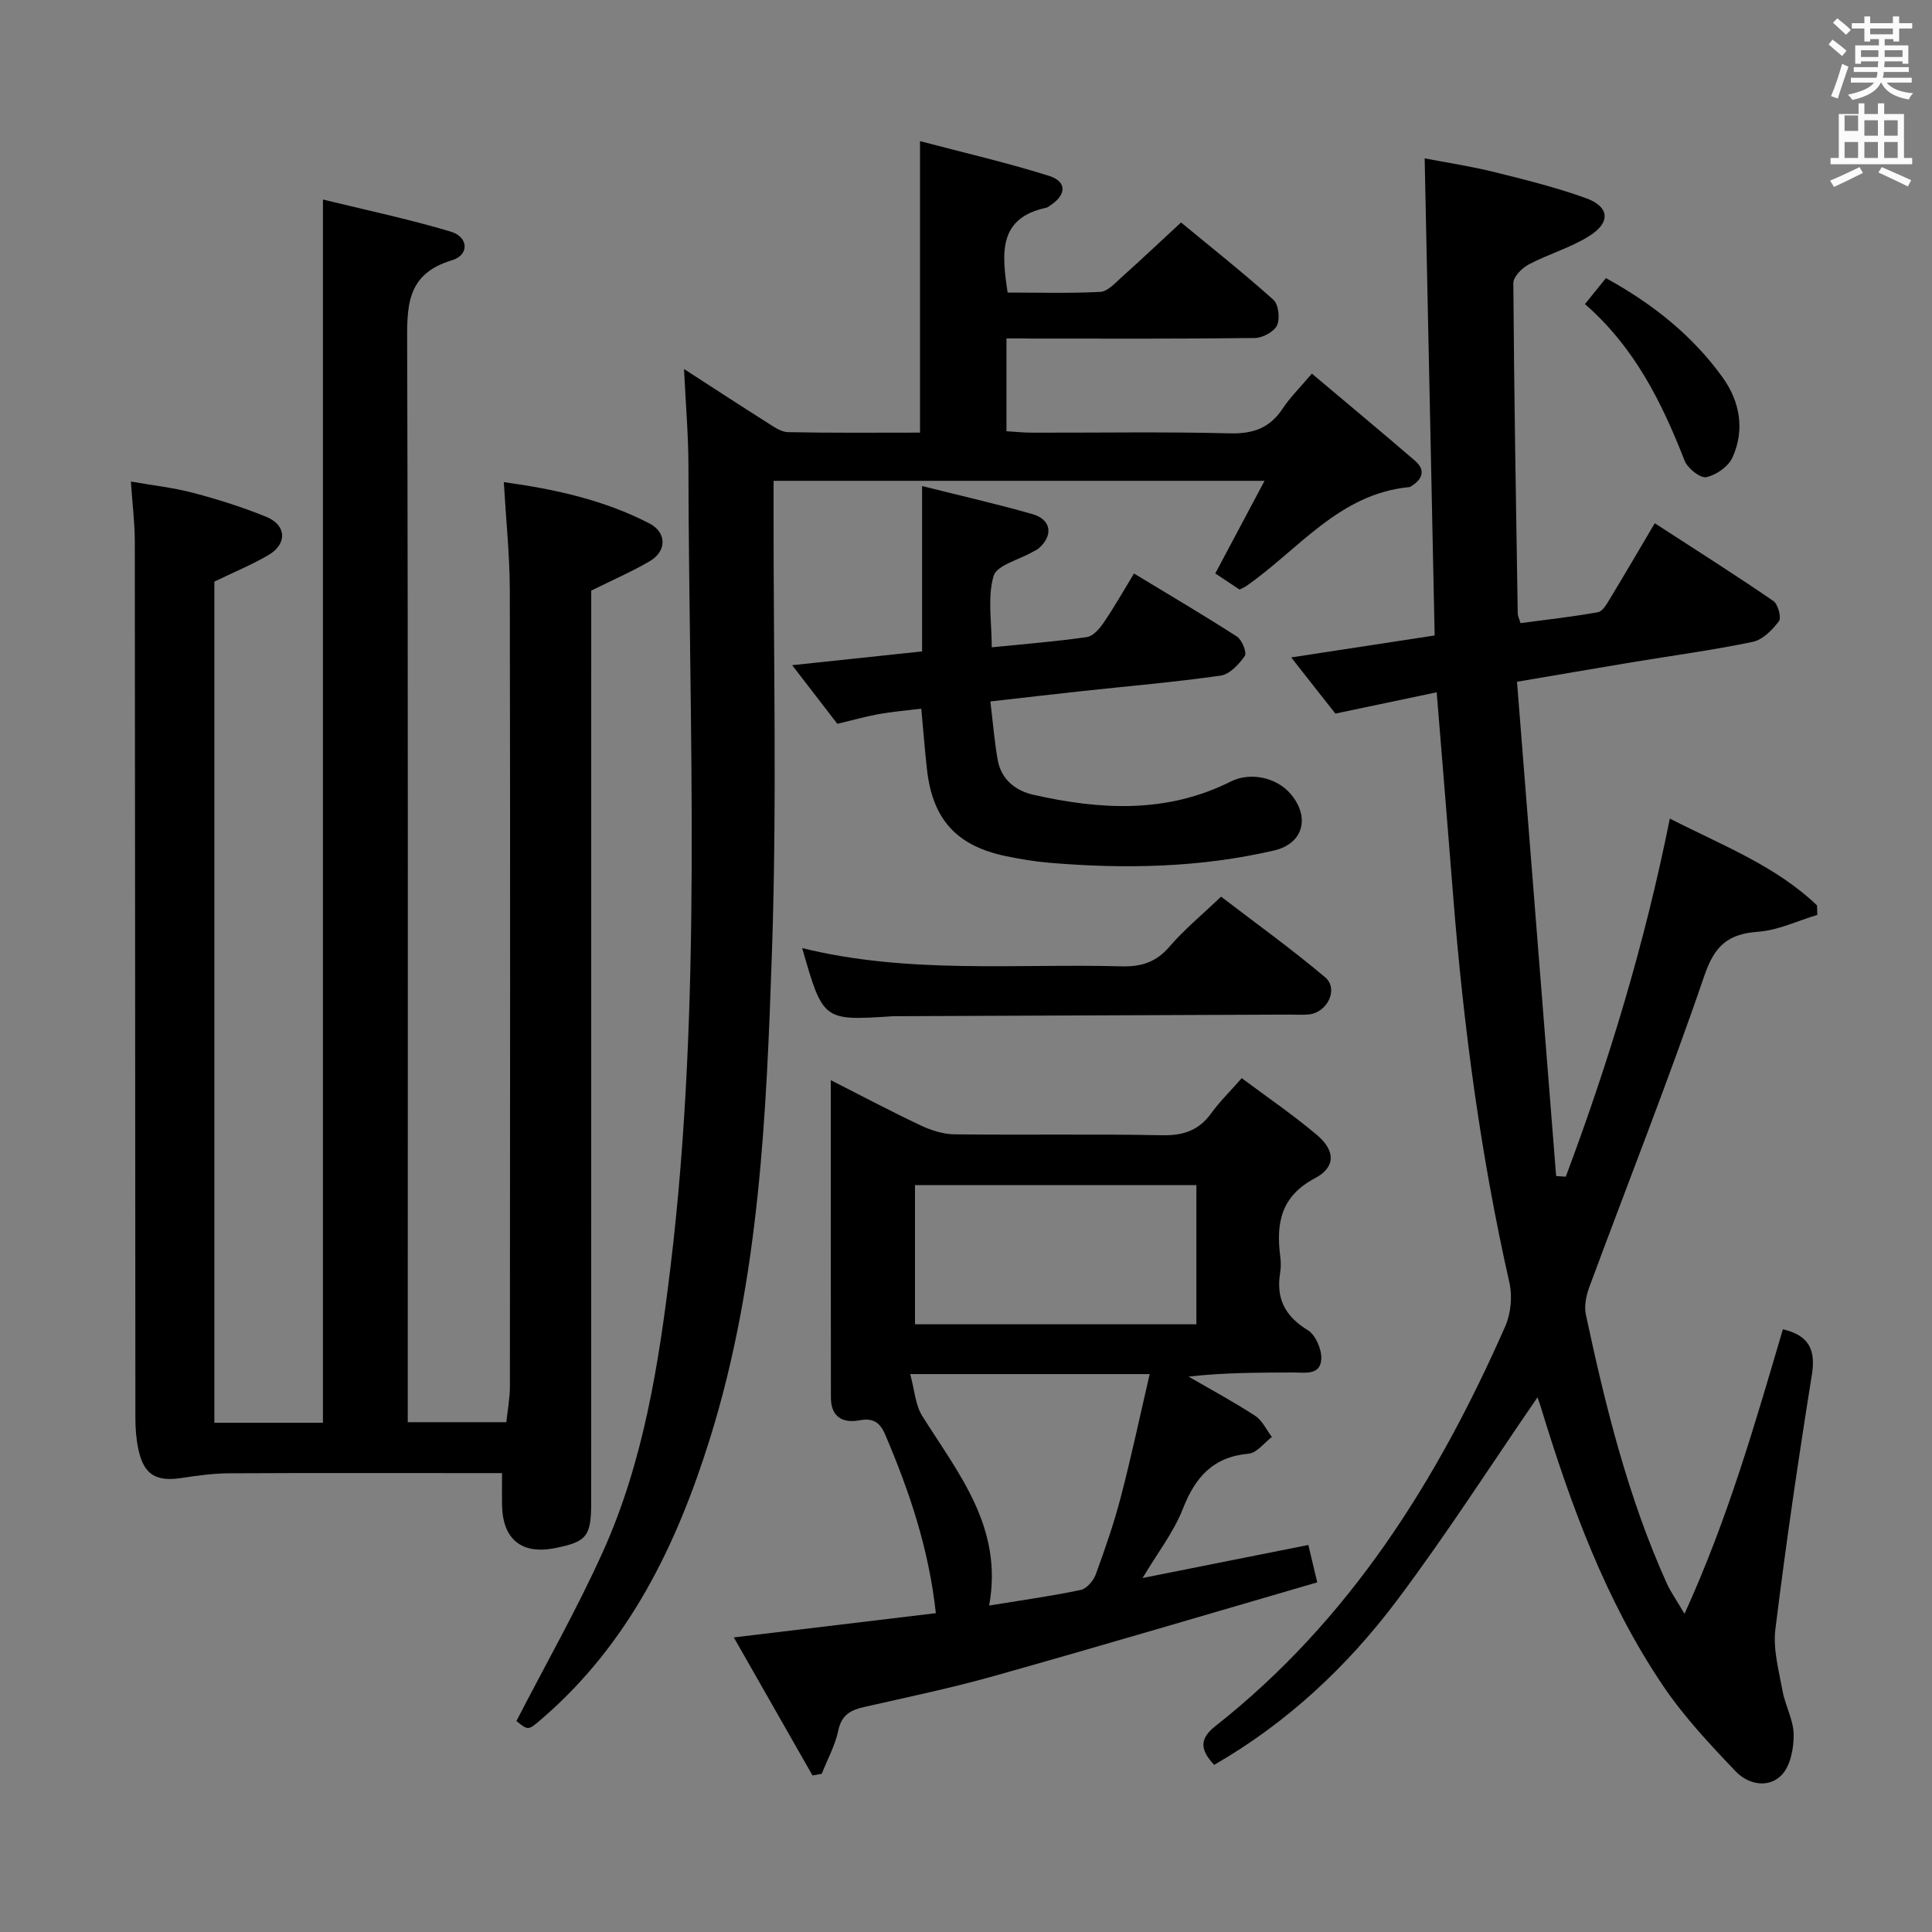 <svg enable-background="new 0 0 400 400" viewBox="0 0 400 400" xmlns="http://www.w3.org/2000/svg"><rect x="0" y="0" width="400" height="400" fill="#808080" stroke="none"/><path d="m378.6 9.2.8-1c.9.7 1.9 1.4 2.9 2.3l-.9 1.1c-1.1-.9-2-1.7-2.8-2.4zm.5 10.7c.9-2.1 1.6-4.3 2.3-6.7.4.2.8.4 1.3.6-.7 2.1-1.5 4.3-2.2 6.6zm.4-15.2.9-.9c1 .8 2 1.6 2.8 2.4l-1 1c-1-.9-1.9-1.8-2.7-2.5zm12.5-1.3h1.2v1.4h2.7v1.1h-2.7v2.7h-1.2v-.5h-1.8v1.3h4.9v3.8h-1.2v-.5h-3.7c0 .4-.1.9-.1 1.2h5.1v1h-5.2c0 .5-.1.9-.2 1.2h6v1h-5.2c1.1 1.3 2.9 2 5.5 2.2-.4.4-.7.8-.9 1.3-2.9-.5-4.8-1.6-5.7-3.5h-.1c-.8 1.7-2.7 2.9-5.9 3.6-.2-.4-.6-.8-.9-1.1 2.8-.6 4.6-1.4 5.4-2.5h-4.8v-1h5.3c.1-.3.2-.7.2-1.2h-4.9v-1h5c0-.4 0-.8.1-1.2h-3.6v.5h-1.2v-3.8h4.9v-1.3h-1.8v.5h-1.2v-2.7h-2.6v-1.1h2.6v-1.4h1.2v1.4h4.7v-1.4zm-6.7 8.4h3.6c0-.4 0-.9 0-1.4h-3.6zm1.9-4.7h4.7v-1.2h-4.7zm6.7 3.3h-3.7v1.4h3.7z" fill="#fafbfa"/><path d="m384.7 21.4h1.3v2.2h2.8v-2.2h1.3v2.2h4.1v9.1h1.7v1.3h-16.9v-1.3h1.7v-9.1h4.1v-2.2zm.3 13.2.7 1.2c-1.8.9-3.8 1.9-6 2.9-.2-.4-.5-.8-.8-1.3 2.4-1 4.4-2 6.1-2.8zm-3.1-7.5h2.8v-3.2h-2.8v4.2zm0 5.6h2.8v-3.3h-2.8zm4.1-4.6h2.8v-3.2h-2.8zm0 4.6h2.8v-3.3h-2.8zm3.6 1.9c2.1.9 4.1 1.8 6.1 2.7l-.7 1.3c-2.2-1.1-4.2-2-6.1-2.9zm3.3-9.7h-2.8v3.2h2.8zm-2.8 7.8h2.8v-3.3h-2.8z" fill="#fafbfa"/><g fill="#010000"><path d="m104.31 99.82c10.61 1.46 20.76 3.7 30.12 8.54 3.66 1.89 3.63 5.77.08 7.84-3.7 2.16-7.65 3.87-12.1 6.08v5.82c0 60.99 0 121.98-.01 182.97 0 7.03-.92 8.15-7.5 9.45-6.92 1.38-10.85-1.83-10.96-8.98-.03-1.97 0-3.95 0-6.55-2.02 0-3.79 0-5.56 0-17 0-33.99-.05-50.99.04-3.29.02-6.59.48-9.85.98-5.3.8-7.8-.73-8.91-6.03-.44-2.09-.6-4.27-.6-6.4-.05-60.49-.05-120.98-.12-181.47 0-3.81-.49-7.61-.81-12.41 4.41.78 8.76 1.25 12.93 2.35 5.12 1.35 10.21 2.96 15.11 4.96 4.2 1.72 4.36 5.61.44 7.91-3.4 1.99-7.08 3.5-11.2 5.5v174.14h22.48c0-84.17 0-168.19 0-253.25 8.68 2.13 17.69 4.02 26.47 6.65 3.71 1.11 3.86 4.85.23 5.93-9.68 2.89-9.28 9.87-9.26 17.84.21 71.99.12 143.98.12 215.96v6.76h20.41c.24-2.36.74-4.92.74-7.47.04-54.99.08-109.98-.02-164.97-.03-7.11-.78-14.24-1.24-22.19z"/><path d="m267.33 136.11c10.28-1.57 19.71-3.01 29.7-4.54-.69-32.81-1.37-65.47-2.07-98.78 4.38.84 9.39 1.6 14.29 2.8 6.42 1.59 12.88 3.2 19.09 5.43 4.87 1.75 5.2 5 .74 7.82-3.88 2.45-8.48 3.75-12.57 5.91-1.4.74-3.2 2.55-3.19 3.87.15 22.81.55 45.61.91 68.41.01.47.26.93.57 1.98 5.33-.71 10.73-1.3 16.05-2.26.97-.17 1.83-1.73 2.49-2.81 3.01-4.97 5.94-9.99 9.26-15.61 8.32 5.4 16.53 10.6 24.55 16.09.97.66 1.71 3.45 1.16 4.19-1.36 1.81-3.37 3.85-5.43 4.28-8.27 1.72-16.67 2.85-25.02 4.23-7.52 1.25-15.03 2.55-23.78 4.03 2.71 34.28 5.4 68.31 8.1 102.34.67.04 1.34.09 2 .13 8.96-23.93 16.37-48.34 21.54-74.14 10.94 5.59 21.91 9.77 30.47 17.97.02.66.05 1.32.07 1.97-4.09 1.22-8.12 3.19-12.27 3.49-6.22.45-8.99 2.87-11.11 9.06-7.41 21.65-15.85 42.95-23.8 64.42-.66 1.78-1.13 3.96-.75 5.75 4.06 19.01 8.72 37.85 16.75 55.66.79 1.76 1.94 3.35 3.68 6.32 9.03-19.8 14.62-39.44 20.37-58.91 5.4 1.28 6.83 4.23 6 9.42-2.81 17.53-5.39 35.1-7.56 52.72-.51 4.11.72 8.5 1.48 12.7.56 3.08 2.28 6.06 2.31 9.1.03 2.84-.67 6.46-2.49 8.35-2.74 2.84-6.97 1.91-9.48-.72-5.37-5.62-10.77-11.38-15.1-17.8-11.93-17.68-19.14-37.53-25.32-57.79-.23-.75-.52-1.49-.65-1.89-9.64 14.02-18.83 28.37-29.03 41.96-10.32 13.75-22.79 25.43-37.91 34.14-2.9-3.11-3.12-5.37.24-8.02 27.82-21.9 45.98-50.88 60.02-82.77 1.16-2.64 1.51-6.18.88-8.99-5.99-26.46-9.54-53.26-11.67-80.27-1.08-13.72-2.21-27.43-3.4-42.02-6.79 1.43-13.36 2.81-20.97 4.41-2.39-3.01-5.51-6.98-9.15-11.63z"/><path d="m208.38 70.07v19.21c1.79.11 3.54.3 5.29.3 13.66.03 27.33-.21 40.98.14 4.84.12 8.26-1.12 10.92-5.14 1.54-2.33 3.59-4.33 6.04-7.23 7.24 6.1 14.33 12 21.33 18.02 2.19 1.88 1.68 3.76-.68 5.24-.14.09-.28.22-.44.23-14.61 1.38-23 13.02-33.87 20.55-.27.19-.59.3-1.31.67-1.55-1.03-3.3-2.18-5.03-3.33 3.34-6.28 6.57-12.36 10.2-19.18-34.33 0-67.52 0-101.65 0v5.59c-.04 30.49.71 61-.32 91.46-1.15 34.01-2.56 68.16-12.8 101.07-6.91 22.2-16.83 42.7-34.93 58.25-2.75 2.36-2.72 2.4-5.19.4 6.07-11.79 12.55-23.16 17.9-35.04 8.41-18.66 11.56-38.78 13.99-58.88 6.67-55.23 3.81-110.72 3.72-166.12-.01-6.25-.56-12.5-.91-19.88 6.32 4.08 11.67 7.59 17.09 11.01 1.38.87 2.93 2.03 4.42 2.06 9.12.19 18.25.1 27.35.1 0-20.08 0-39.64 0-60.35 9.01 2.38 17.97 4.44 26.71 7.19 3.74 1.18 3.61 3.93.29 6.1-.28.18-.55.43-.86.5-9.96 2.12-9.24 9.37-8 17.56 6.31 0 12.76.19 19.19-.14 1.5-.08 3.03-1.79 4.34-2.97 3.97-3.55 7.84-7.21 12.37-11.4 5.99 4.94 12.72 10.28 19.12 16 1.07.96 1.41 3.9.75 5.31-.62 1.33-2.98 2.58-4.58 2.61-15.16.19-30.32.12-45.48.12-1.79-.03-3.6-.03-5.95-.03z"/><path d="m193.76 333.99c-1.47-13.44-5.52-25.32-10.49-36.97-1.1-2.59-2.55-3.48-5.31-2.96-3.59.67-5.93-.79-5.93-4.7-.04-21.64-.02-43.28-.02-65.72 6.54 3.32 12.5 6.49 18.6 9.36 2.16 1.02 4.65 1.82 7.01 1.85 14.33.17 28.67-.09 42.99.19 4.39.09 7.6-1 10.17-4.56 1.73-2.39 3.87-4.48 6.31-7.26 5.36 4.01 10.71 7.65 15.61 11.8 3.77 3.2 3.87 6.63-.42 8.9-7.05 3.72-8.1 9.26-7.23 16.11.15 1.15.18 2.36-.01 3.49-.88 5.34 1.03 9.02 5.73 11.88 1.61.98 2.9 3.99 2.79 5.99-.2 3.46-3.49 2.76-5.91 2.77-7.11.03-14.21.01-21.57.85 4.62 2.68 9.33 5.21 13.79 8.12 1.48.96 2.32 2.89 3.46 4.38-1.6 1.21-3.12 3.31-4.81 3.46-7.37.66-11.04 4.84-13.61 11.39-1.9 4.85-5.24 9.13-8.35 14.35 11.61-2.31 22.61-4.5 34.32-6.84.5 2.1 1 4.21 1.84 7.74-22.5 6.54-44.57 13.1-66.74 19.34-8.93 2.52-18.03 4.41-27.09 6.47-2.8.64-4.66 1.64-5.33 4.86-.65 3.09-2.25 5.99-3.43 8.97-.64.11-1.28.22-1.91.34-5.27-9.25-10.54-18.49-16.29-28.58 14.48-1.73 27.9-3.35 41.83-5.02zm-4.32-59.81h58.26c0-9.84 0-19.27 0-28.81-19.54 0-38.77 0-58.26 0zm48.59 10.31c-16.9 0-32.64 0-49.58 0 .9 3.29 1.05 6.36 2.47 8.63 7.46 11.93 16.84 23.05 13.87 39.29 6.93-1.13 12.99-1.97 18.96-3.23 1.24-.26 2.64-1.91 3.12-3.23 1.93-5.29 3.79-10.63 5.2-16.08 2.16-8.27 3.93-16.64 5.96-25.38z"/><path d="m190.74 146.72c-3.24.4-6.05.63-8.81 1.13-2.75.5-5.44 1.26-8.57 2.01-2.7-3.51-5.61-7.29-9.35-12.14 9.5-1.01 18.05-1.91 26.9-2.85 0-11.28 0-22.24 0-34.24 8 2.01 15.5 3.71 22.87 5.82 3.89 1.11 4.33 4.4 1.3 7.06-.37.32-.85.51-1.28.76-2.82 1.63-7.43 2.73-8.09 4.99-1.29 4.4-.38 9.45-.38 14.76 6.91-.7 13.33-1.2 19.7-2.12 1.3-.19 2.64-1.75 3.49-3.01 2.15-3.15 4.03-6.48 6.26-10.15 7.25 4.39 14.37 8.58 21.31 13.05 1.05.68 2.1 3.33 1.63 4.02-1.2 1.73-3.13 3.8-5.01 4.07-9.54 1.36-19.15 2.17-28.73 3.21-6.09.66-12.17 1.37-18.93 2.14.51 4.26.83 8.18 1.5 12.04.71 4.08 3.66 6.43 7.4 7.28 13.86 3.13 27.6 3.92 40.86-2.74 4.11-2.06 9.48-.8 12.32 2.47 4.16 4.79 2.8 10.37-3.34 11.8-15.35 3.57-30.96 3.87-46.6 2.54-2.97-.25-5.93-.75-8.85-1.35-10.27-2.12-15.25-7.58-16.42-17.95-.44-3.98-.75-7.94-1.18-12.6z"/><path d="m166.08 196.29c21.98 5.43 44.12 3.19 66.13 3.78 4.14.11 7.18-.88 9.94-4.1 3.01-3.51 6.64-6.49 10.66-10.33 6.99 5.36 14.49 10.75 21.54 16.69 2.83 2.38.52 7.25-3.3 7.69-1.31.15-2.66.03-3.99.04-26.95.11-53.9.22-80.85.33-.5 0-1-.01-1.5.02-14.31.93-14.31.93-18.63-14.12z"/><path d="m328.15 62.96c1.69-2.1 2.92-3.63 4.34-5.38 9.62 5.29 17.9 11.84 24.18 20.59 3.56 4.96 4.61 10.81 2.03 16.53-.85 1.88-3.37 3.66-5.43 4.09-1.24.26-3.86-1.82-4.48-3.39-4.7-12.01-10.29-23.4-20.64-32.44z"/></g></svg>